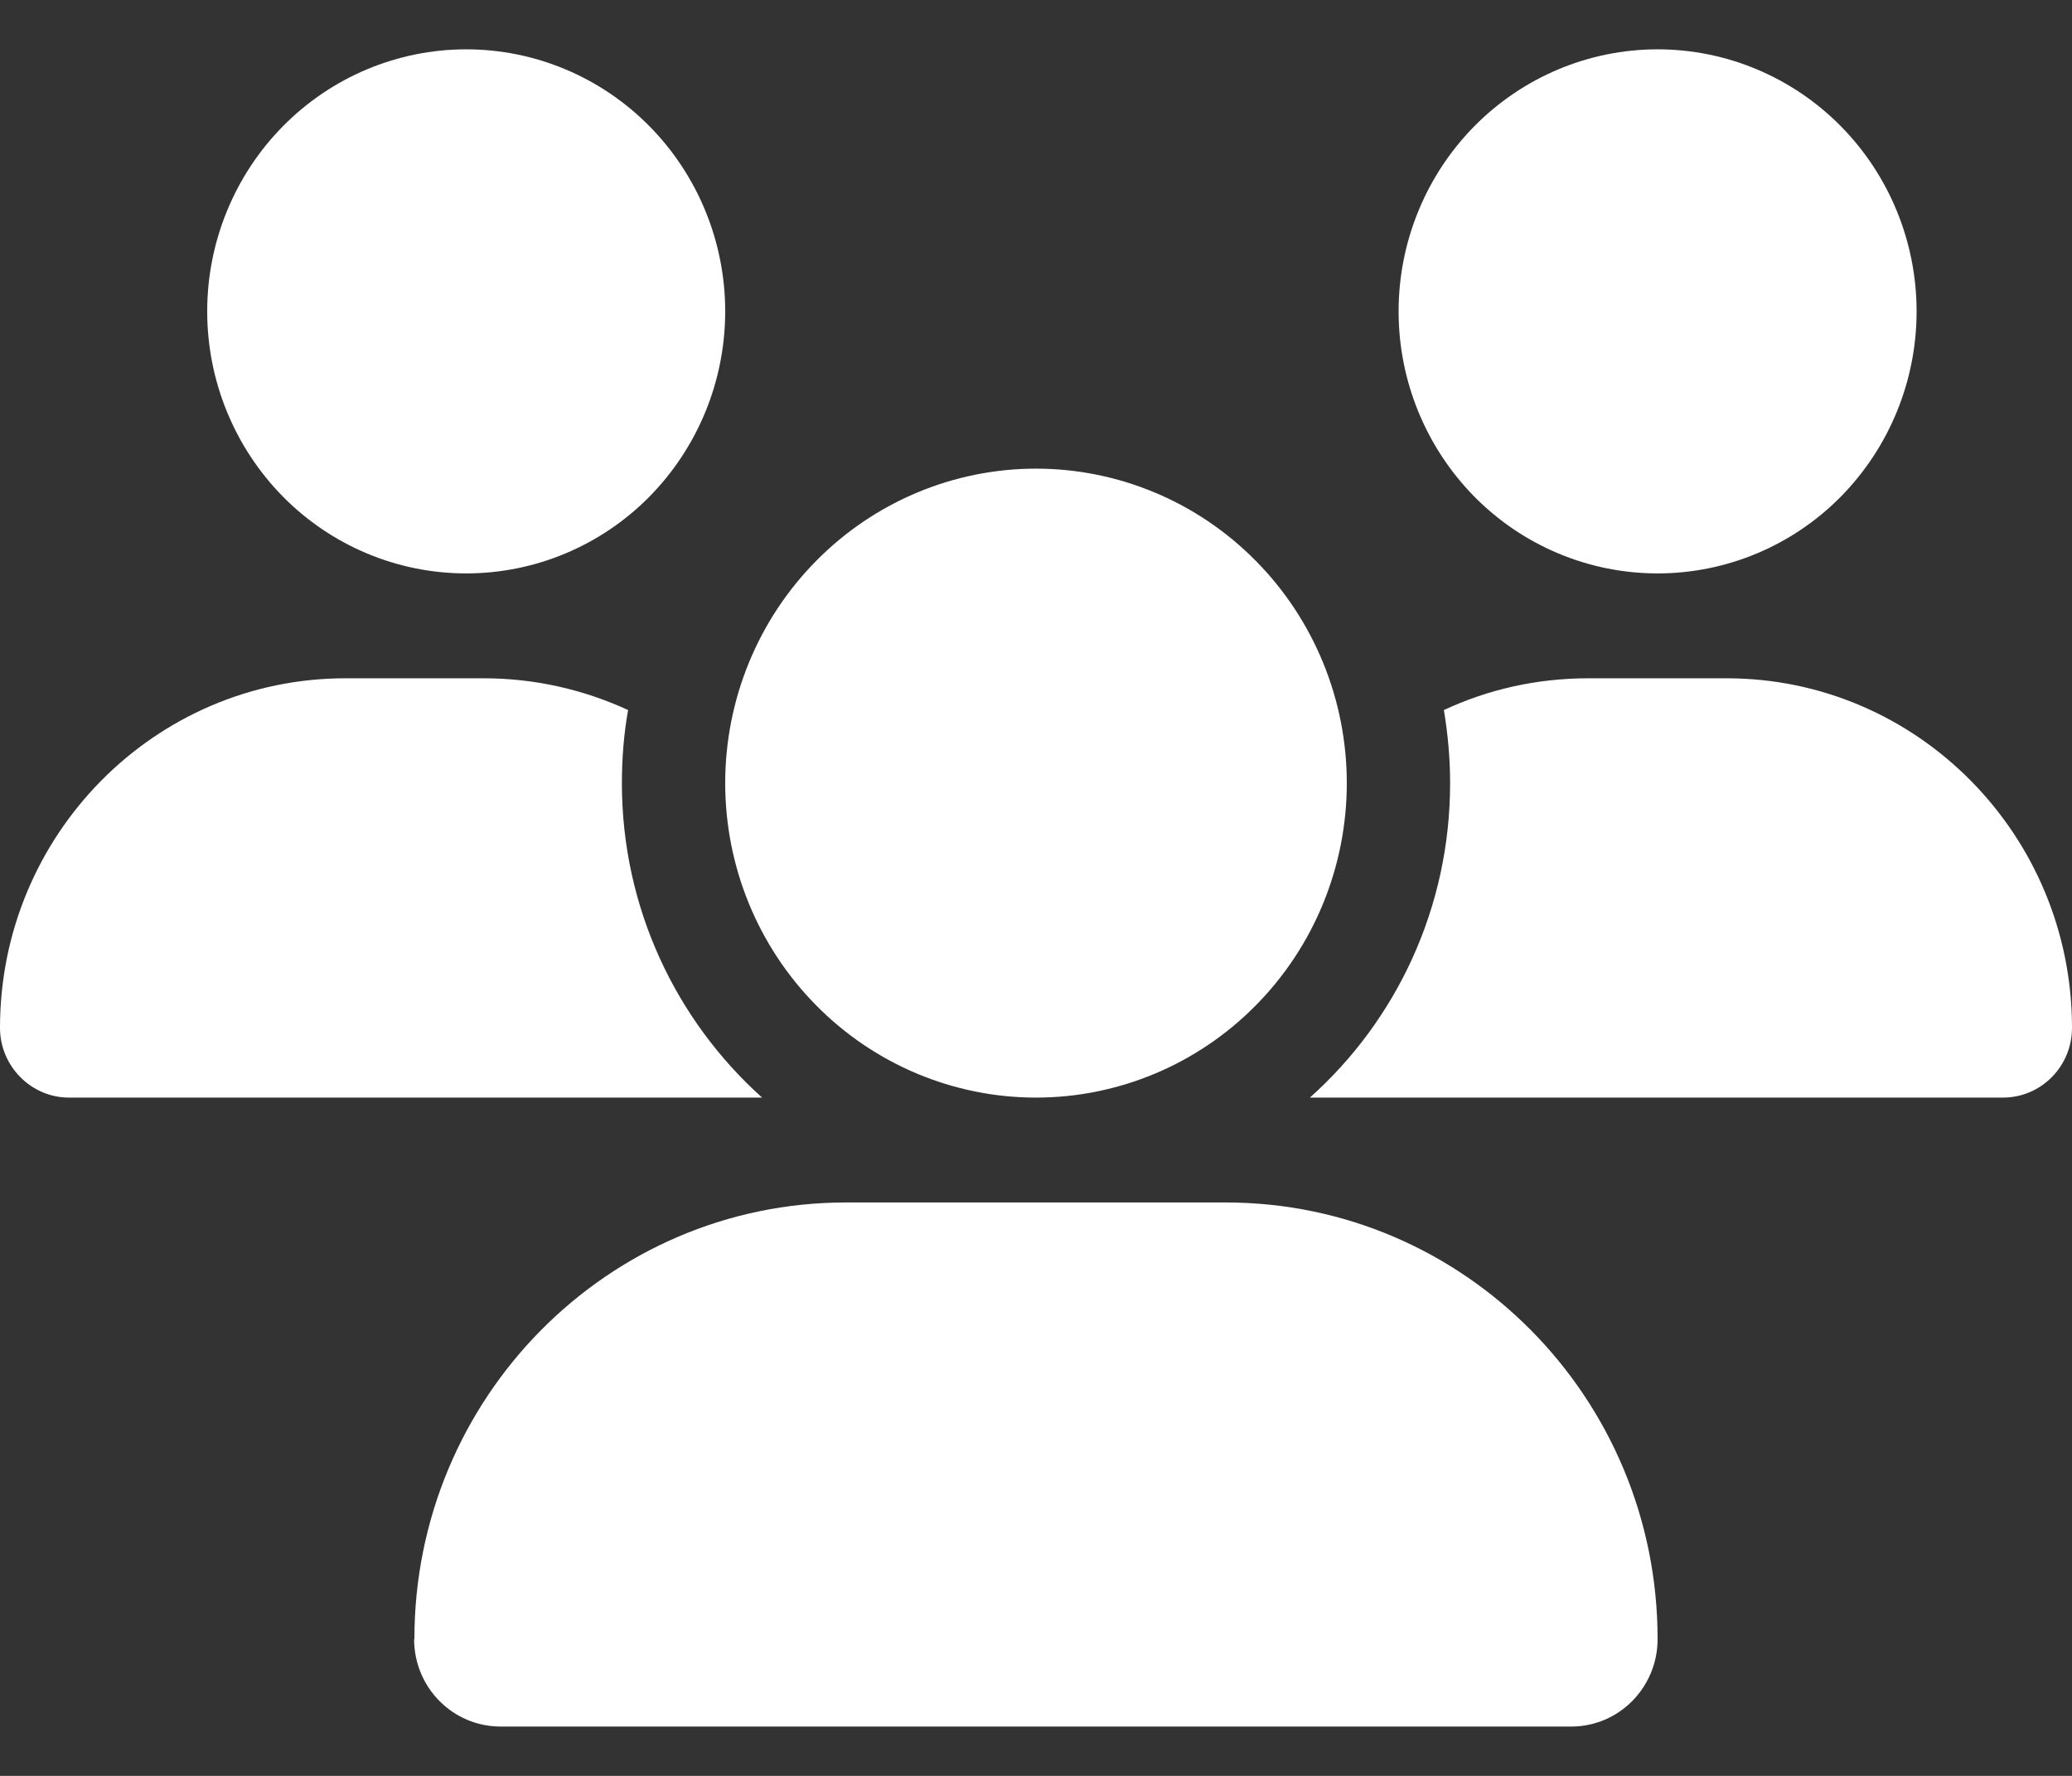 <svg width="21" height="18" viewBox="0 0 21 18" fill="none" xmlns="http://www.w3.org/2000/svg">
<rect x="0" y="0" width="21" height="18" fill="#333333" stroke="none"/>
<path d="M4.725 0.5C5.421 0.5 6.089 0.78 6.581 1.278C7.073 1.776 7.35 2.452 7.35 3.156C7.35 3.861 7.073 4.536 6.581 5.035C6.089 5.533 5.421 5.812 4.725 5.812C4.029 5.812 3.361 5.533 2.869 5.035C2.377 4.536 2.1 3.861 2.1 3.156C2.1 2.452 2.377 1.776 2.869 1.278C3.361 0.78 4.029 0.5 4.725 0.5ZM16.8 0.5C17.496 0.5 18.164 0.78 18.656 1.278C19.148 1.776 19.425 2.452 19.425 3.156C19.425 3.861 19.148 4.536 18.656 5.035C18.164 5.533 17.496 5.812 16.8 5.812C16.104 5.812 15.436 5.533 14.944 5.035C14.452 4.536 14.175 3.861 14.175 3.156C14.175 2.452 14.452 1.776 14.944 1.278C15.436 0.78 16.104 0.5 16.8 0.5ZM0 10.418C0 8.462 1.568 6.875 3.501 6.875H4.902C5.424 6.875 5.919 6.991 6.366 7.197C6.323 7.436 6.303 7.685 6.303 7.938C6.303 9.206 6.855 10.345 7.724 11.125C7.718 11.125 7.711 11.125 7.701 11.125H0.699C0.315 11.125 0 10.806 0 10.418ZM13.299 11.125C13.292 11.125 13.286 11.125 13.276 11.125C14.149 10.345 14.697 9.206 14.697 7.938C14.697 7.685 14.674 7.439 14.634 7.197C15.081 6.988 15.576 6.875 16.098 6.875H17.499C19.432 6.875 21 8.462 21 10.418C21 10.81 20.685 11.125 20.301 11.125H13.302H13.299ZM7.35 7.938C7.35 7.092 7.682 6.281 8.273 5.684C8.863 5.086 9.665 4.75 10.5 4.75C11.335 4.75 12.137 5.086 12.727 5.684C13.318 6.281 13.65 7.092 13.65 7.938C13.65 8.783 13.318 9.594 12.727 10.191C12.137 10.789 11.335 11.125 10.5 11.125C9.665 11.125 8.863 10.789 8.273 10.191C7.682 9.594 7.35 8.783 7.35 7.938ZM4.2 16.613C4.2 14.17 6.159 12.188 8.574 12.188H12.423C14.841 12.188 16.8 14.17 16.8 16.613C16.8 17.102 16.41 17.5 15.924 17.5H5.073C4.59 17.5 4.197 17.105 4.197 16.613H4.2Z" fill="white"/>
</svg>
